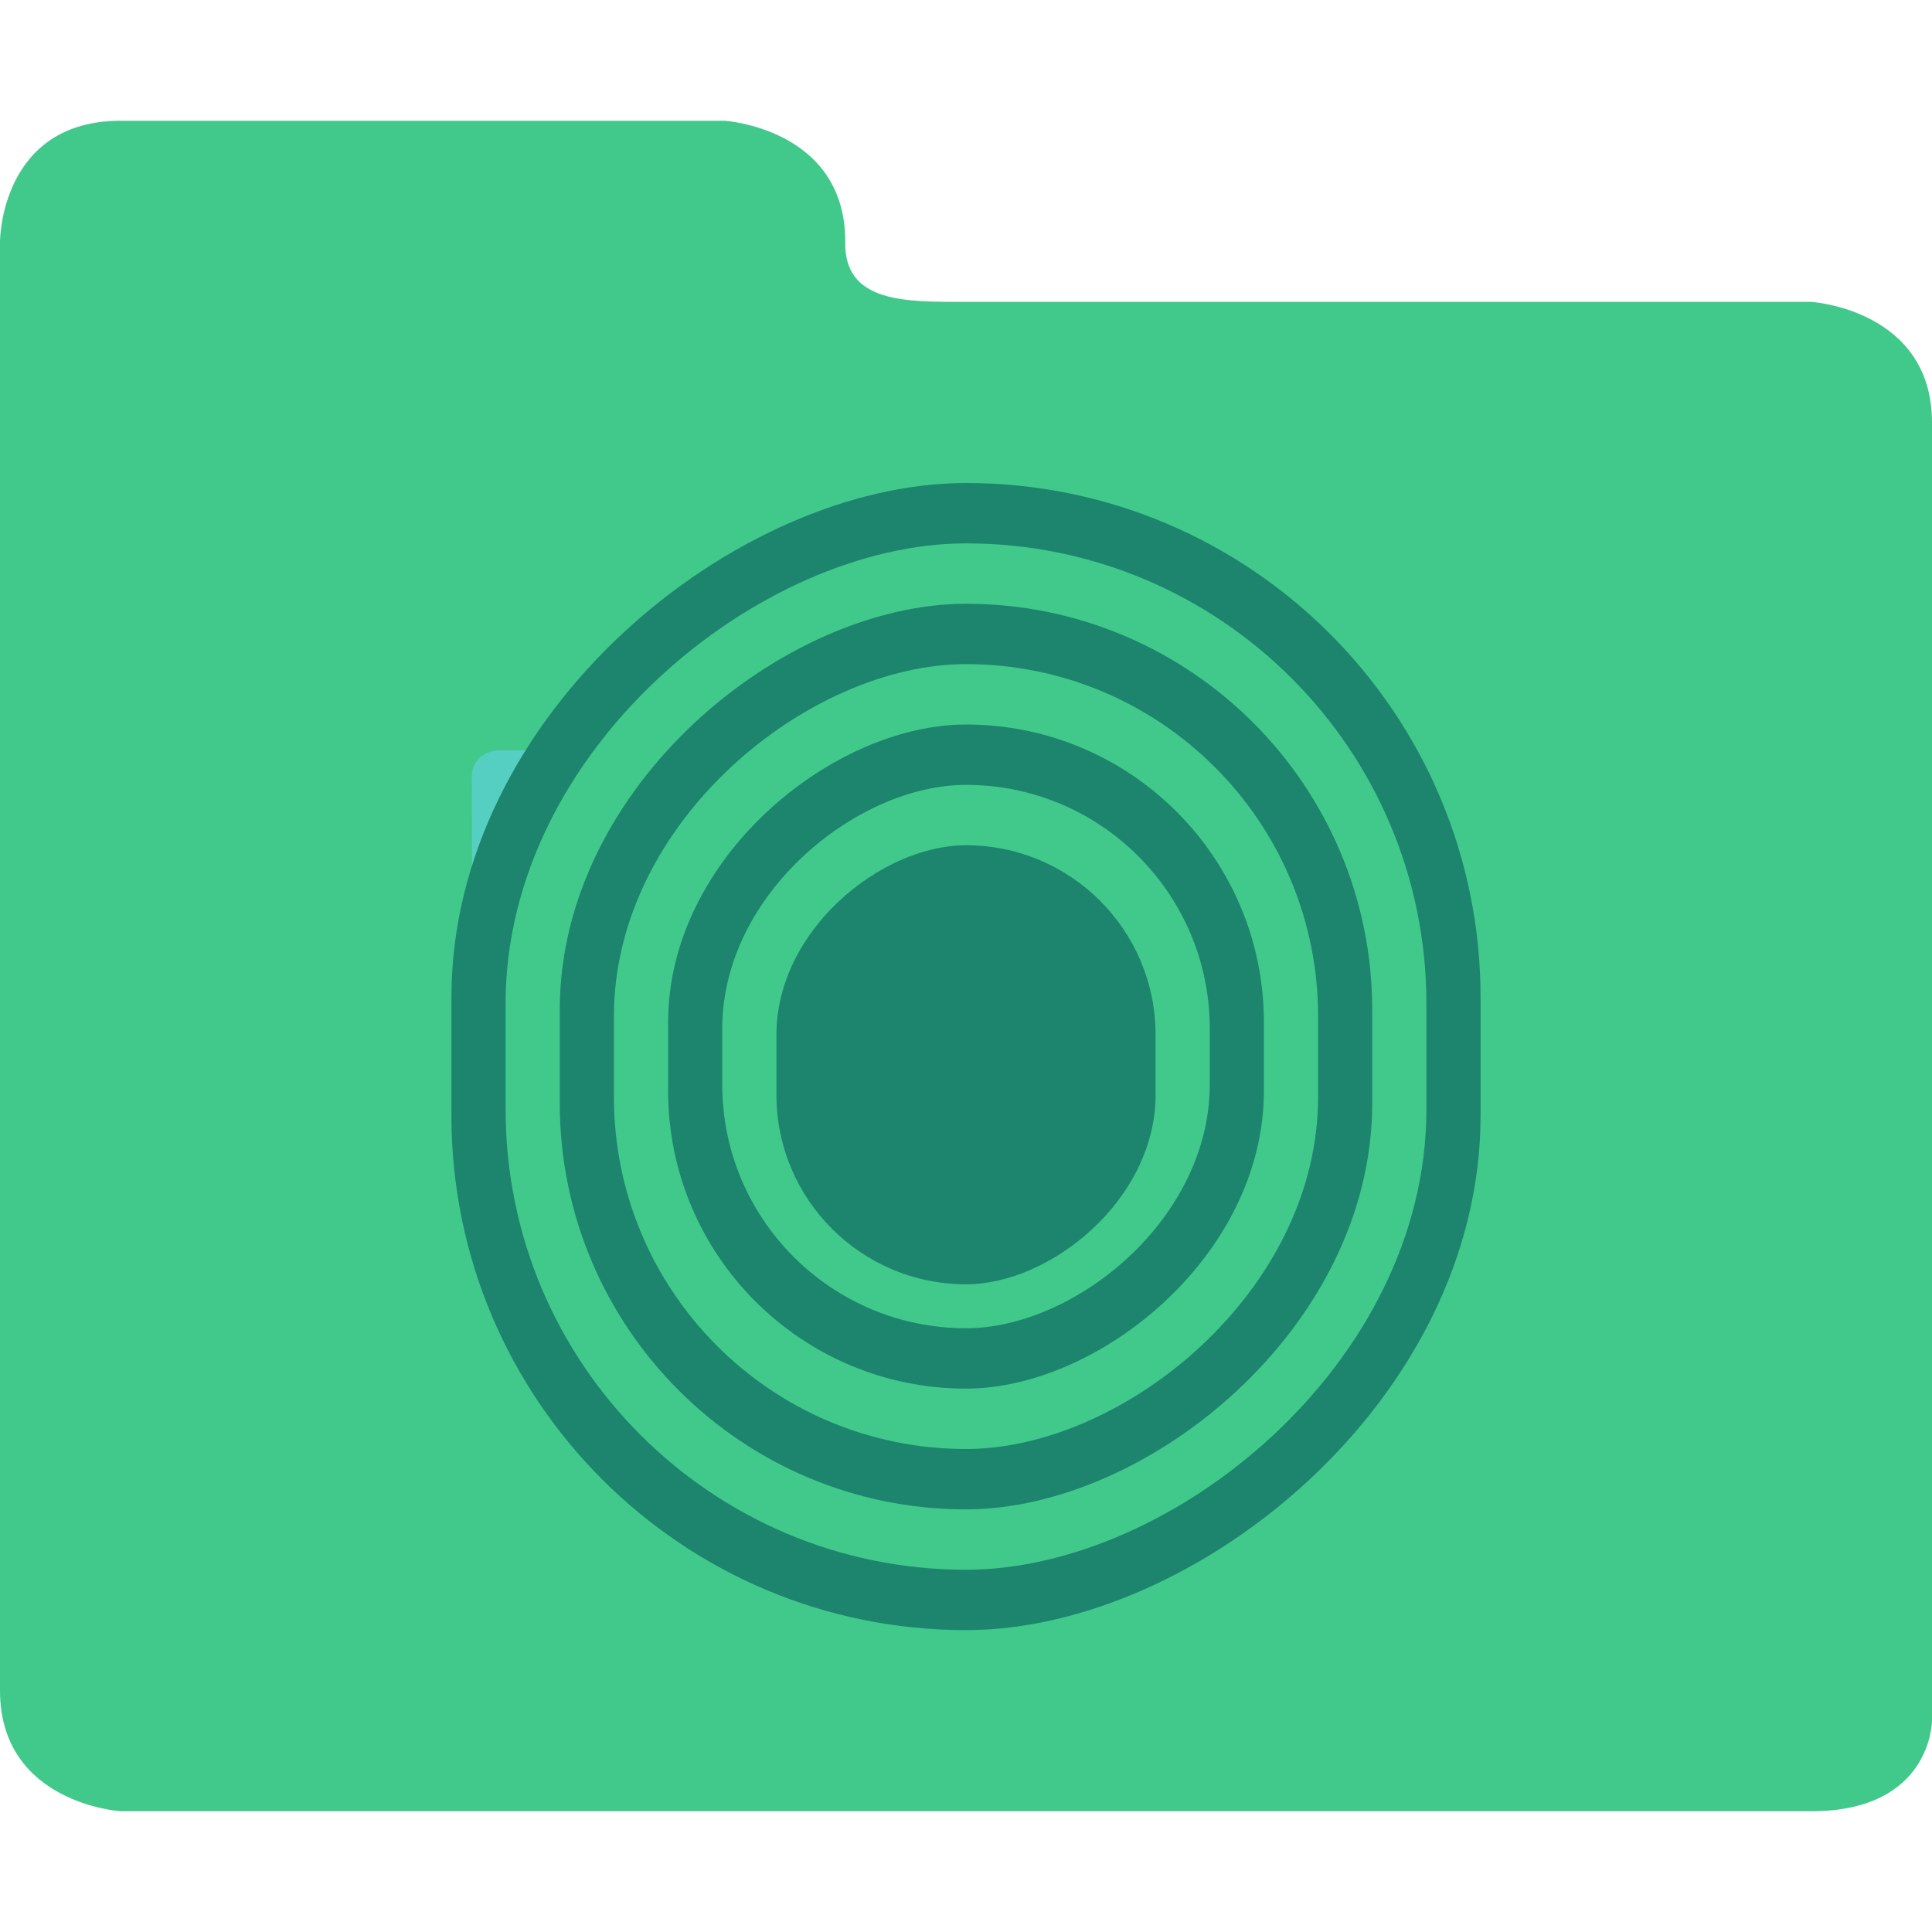 <?xml version="1.0" encoding="UTF-8" standalone="no"?>
<!-- Created with Inkscape (http://www.inkscape.org/) -->

<svg
   xmlns:dc="http://purl.org/dc/elements/1.1/"
   xmlns:cc="http://creativecommons.org/ns#"
   xmlns:rdf="http://www.w3.org/1999/02/22-rdf-syntax-ns#"
   xmlns:svg="http://www.w3.org/2000/svg"
   xmlns="http://www.w3.org/2000/svg"
   xmlns:sodipodi="http://sodipodi.sourceforge.net/DTD/sodipodi-0.dtd"
   xmlns:inkscape="http://www.inkscape.org/namespaces/inkscape"
   width="128"
   height="128"
   id="svg2"
   version="1.1"
   inkscape:version="0.91 r13725"
   sodipodi:docname="gnome-fs-server.svg">
  <defs
     id="defs4" />
  <sodipodi:namedview
     id="base"
     pagecolor="#ffffff"
     bordercolor="#666666"
     borderopacity="1.0"
     inkscape:pageopacity="0.0"
     inkscape:pageshadow="2"
     inkscape:zoom="1.4811224"
     inkscape:cx="78.112293"
     inkscape:cy="44.582056"
     inkscape:document-units="px"
     inkscape:current-layer="layer1"
     showgrid="true"
     inkscape:object-paths="true"
     inkscape:snap-object-midpoints="true"
     inkscape:snap-center="true"
     inkscape:snap-bbox="true"
     inkscape:bbox-paths="true"
     inkscape:bbox-nodes="true"
     inkscape:snap-bbox-edge-midpoints="true"
     inkscape:snap-bbox-midpoints="true"
     inkscape:snap-intersection-paths="true"
     inkscape:object-nodes="true"
     inkscape:snap-smooth-nodes="true"
     inkscape:snap-midpoints="true"
     inkscape:snap-page="true"
     inkscape:window-width="696"
     inkscape:window-height="651"
     inkscape:window-x="638"
     inkscape:window-y="78"
     inkscape:window-maximized="0"
     inkscape:snap-global="true">
    <inkscape:grid
       empspacing="2"
       visible="true"
       enabled="true"
       snapvisiblegridlinesonly="true"
       type="xygrid"
       id="grid2987" />
  </sodipodi:namedview>
  <g
     inkscape:label="Layer 1"
     inkscape:groupmode="layer"
     id="layer1"
     transform="translate(0,-924.362)">
    <path
       style="fill:#41c98b;fill-opacity:1;fill-rule:evenodd;stroke:none;stroke-width:1px;stroke-linecap:butt;stroke-linejoin:miter;stroke-opacity:1"
       d="m 0,940.362 c 0,0 0,-8 8,-8 l 40,0 c 0,0 8,0.5 8,8 -0.094,4.088 4,4 8,4 l 56,0 c 0,0 8,0.5 8,8 l 0,86 c 0,0 0,6 -8,6 -112,0 -20,0 -112,0 0,0 -8,-0.5 -8,-8 z"
       id="path4144"
       inkscape:connector-curvature="0"
       sodipodi:nodetypes="csccccscccsc" />
    <path
       style="fill:#56cfc3;fill-opacity:1;fill-rule:evenodd;stroke:none;stroke-width:0.924px;stroke-linecap:butt;stroke-linejoin:miter;stroke-opacity:1"
       d="m 31.255,975.746 c 0,0 0,-1.676 2.011,-1.676 l 10.055,0 c 0,0 2.017,10e-6 2.011,1.676 l -0.038,10.212 c 0,0 0.011,1.975 -2,1.975 l -10,0 c 0,0 -1.994,-0.299 -2,-1.975 z"
       id="path4140-3"
       inkscape:connector-curvature="0"
       sodipodi:nodetypes="cscscscsc" />
    <rect
       style="fill:#1d856e;fill-opacity:1;stroke:none;stroke-opacity:1"
       id="rect4160"
       width="76"
       height="68.184"
       x="-1032.362"
       y="29.908"
       ry="34.092"
       transform="matrix(0,-1,1,0,0,0)" />
    <rect
       style="fill:#41c98b;fill-opacity:1;stroke:none;stroke-opacity:1"
       id="rect4158"
       width="68"
       height="61.007"
       x="-1028.362"
       y="33.497"
       ry="30.503"
       transform="matrix(0,-1,1,0,0,0)" />
    <rect
       style="fill:#1d856e;fill-opacity:1;stroke:none;stroke-opacity:1"
       id="rect4156"
       width="60"
       height="53.829"
       x="-1024.362"
       y="37.085"
       ry="26.915"
       transform="matrix(0,-1,1,0,0,0)" />
    <rect
       style="fill:#41c98b;fill-opacity:1;stroke:none;stroke-opacity:1"
       id="rect4154"
       width="52"
       height="46.652"
       x="-1020.362"
       y="40.674"
       ry="23.326"
       transform="matrix(0,-1,1,0,0,0)" />
    <rect
       style="fill:#1d856e;fill-opacity:1;stroke:none;stroke-opacity:1"
       id="rect4152"
       width="44"
       height="39.475"
       x="-1016.362"
       y="44.263"
       ry="19.737"
       transform="matrix(0,-1,1,0,0,0)" />
    <rect
       style="fill:#41c98b;fill-opacity:1;stroke:none;stroke-opacity:1"
       id="rect4150"
       width="36"
       height="32.298"
       x="-1012.362"
       y="47.851"
       ry="16.149"
       transform="matrix(0,-1,1,0,0,0)" />
    <rect
       style="fill:#1d856e;fill-opacity:1;stroke:none;stroke-opacity:1"
       id="rect4148"
       width="29.089"
       height="25.12"
       x="-1009.451"
       y="51.44"
       ry="12.56"
       transform="matrix(0,-1,1,0,0,0)" />
  </g>
</svg>
